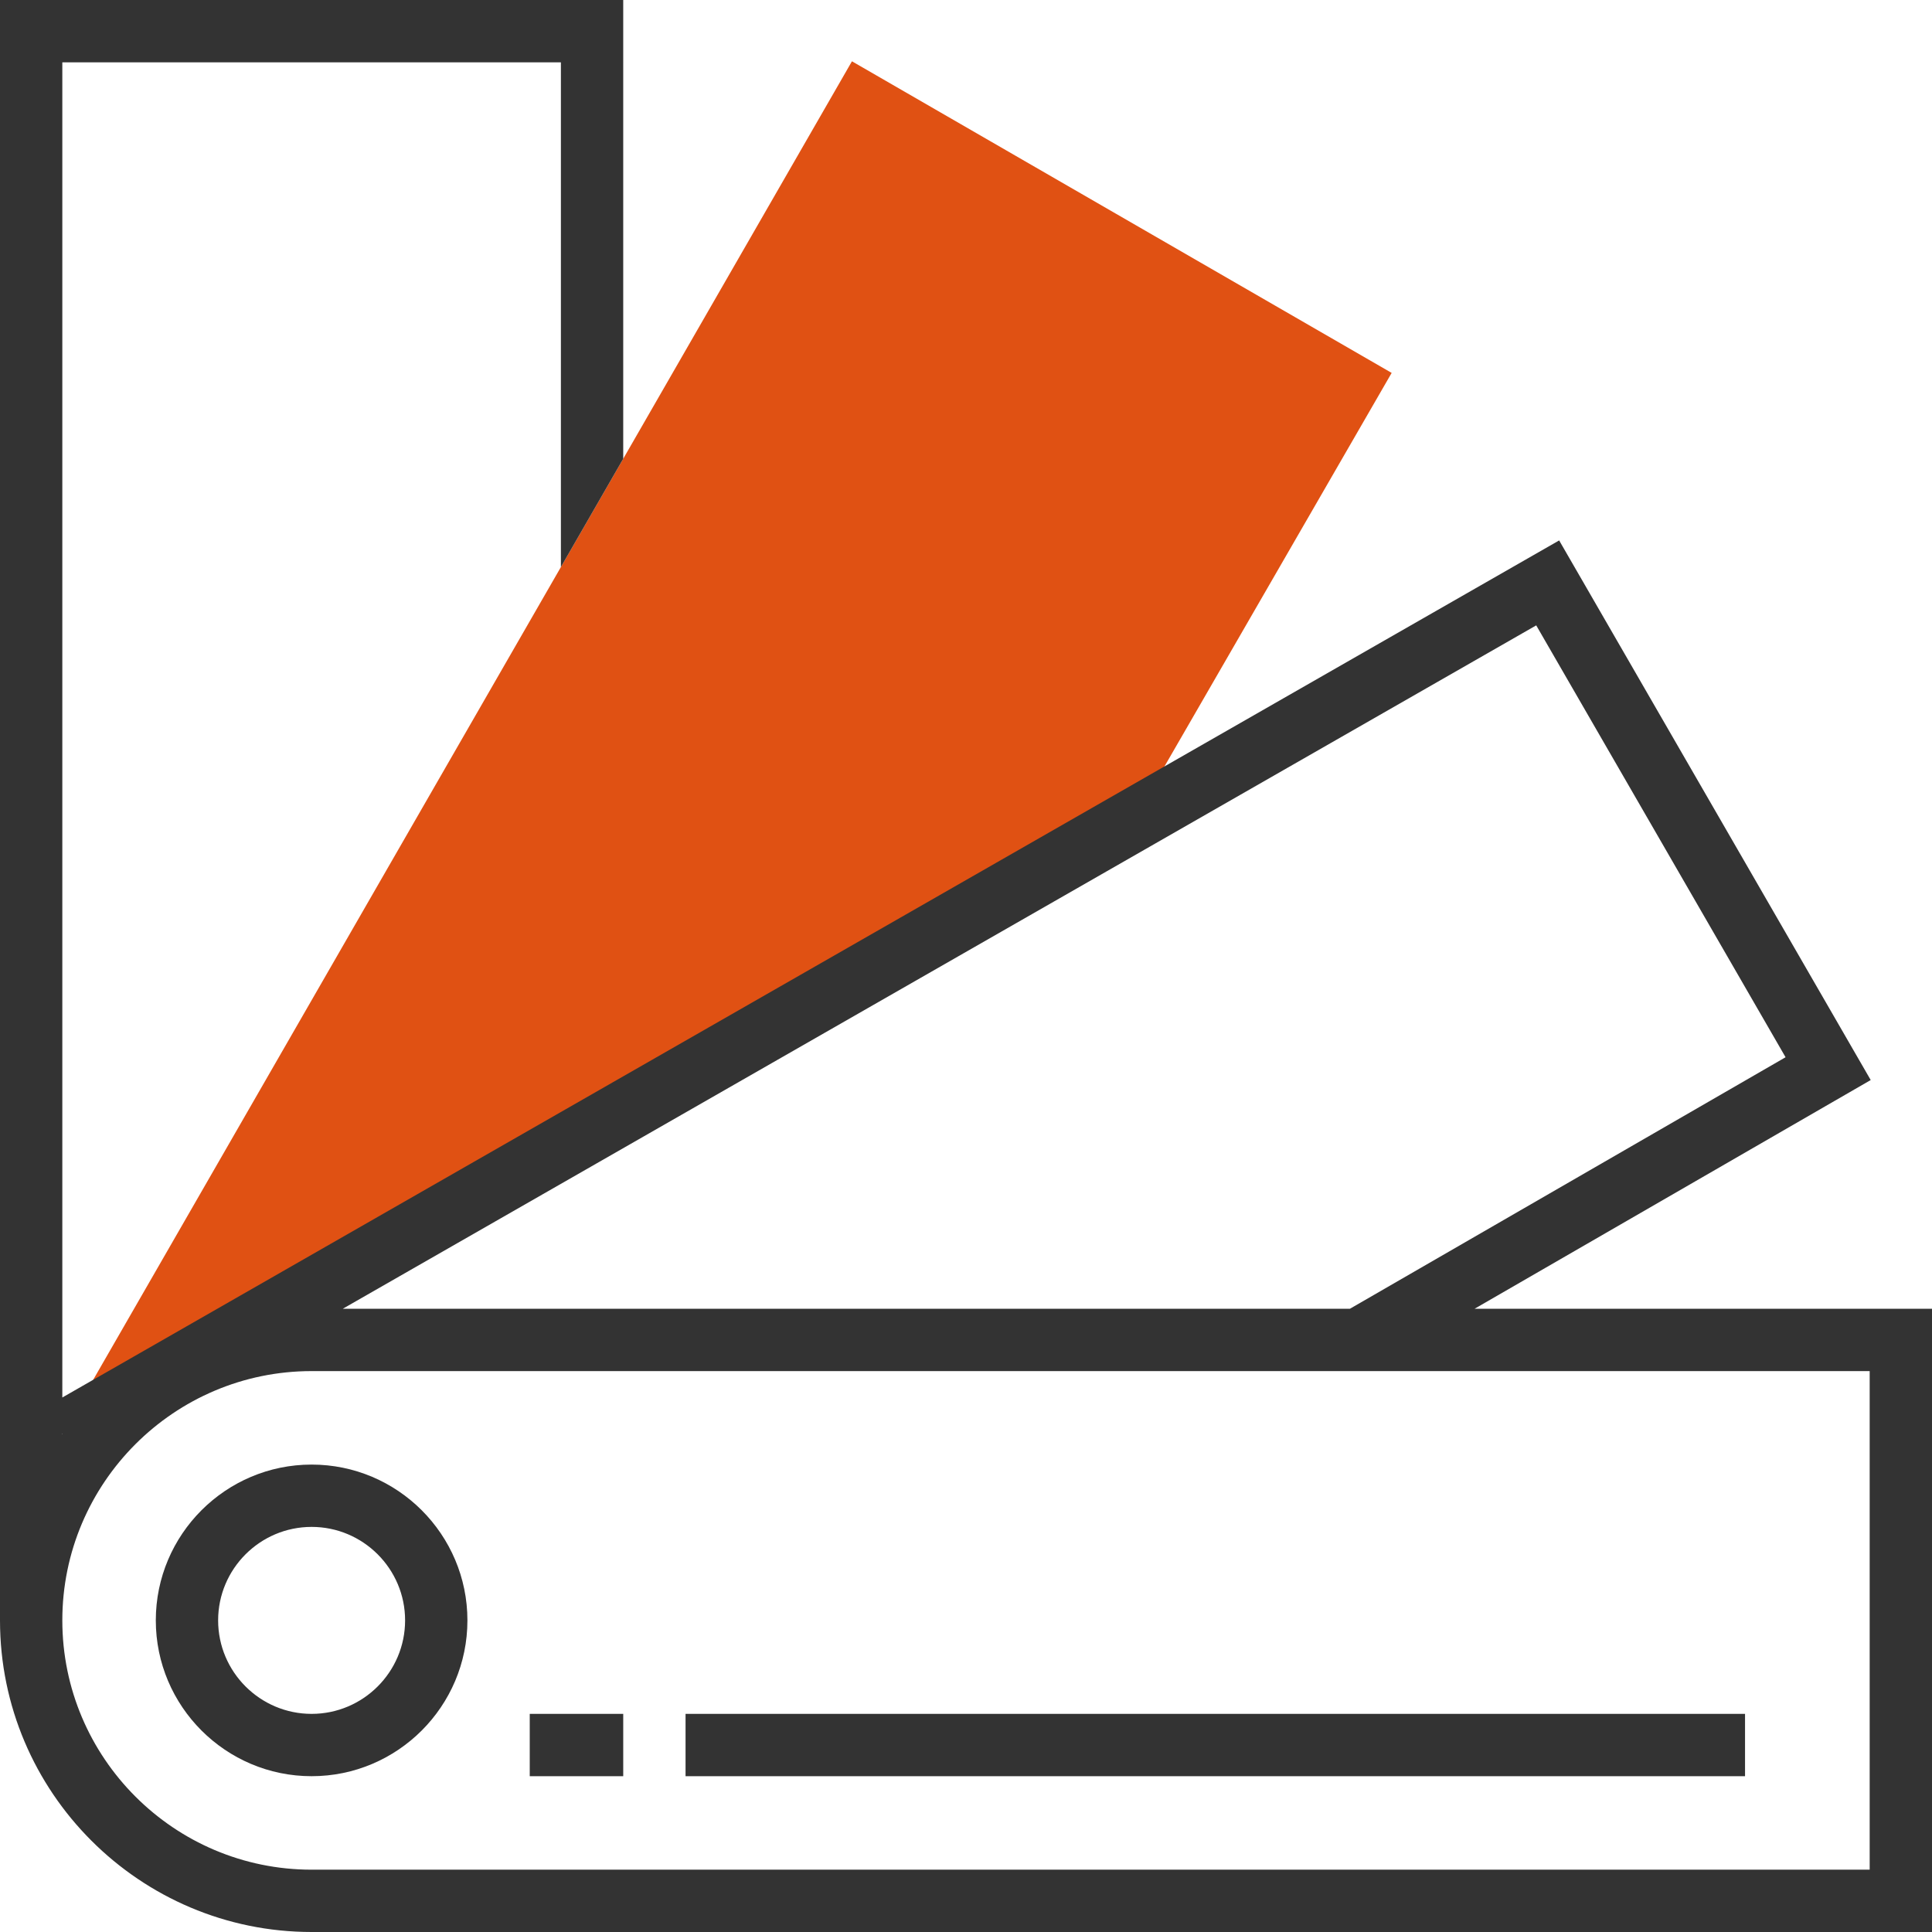 <svg xmlns="http://www.w3.org/2000/svg" id="svgid21" x="0" y="0" xmlns:xlink="http://www.w3.org/1999/xlink" version="1.1" viewBox="0 0 496 496" xml:space="preserve" repair="1"><path fill="rgb(224, 81, 19)" d="M16 368L218.72 15.736l138.56 80-73.64 127.552z" coriginal="rgb(249, 186, 72, 1)" colortype="0" awdzp="0" colorover="rgb(249, 186, 72, 1)" style="fill: rgb(224, 81, 19);"></path><g><path fill="rgb(51, 51, 51, 1)" d="M378.56 336l101.704-58.72-79.984-138.536L16 358.776V16h128v129.576l16-27.8V0H0v416c0 44.112 35.888 80 80 80h416V336H378.56zm79.848-64.576L346.56 336H87.992l306.4-175.448 64.016 110.872zM16 368l.064.12c-.016.024-.04.056-.064.088V368zm464 112H80c-35.288 0-64-28.712-64-64s28.712-64 64-64h400v128z" coriginal="rgb(51, 51, 51, 1)" colortype="1" awdzp="1" colorover="rgb(51, 51, 51, 1)" style="fill: rgb(51, 51, 51);" attrfill="block"></path><path fill="rgb(51, 51, 51, 1)" d="M40 416c0 22.056 17.944 40 40 40s40-17.944 40-40-17.944-40-40-40-40 17.944-40 40zm64 0c0 13.232-10.768 24-24 24s-24-10.768-24-24 10.768-24 24-24 24 10.768 24 24zM176 440h272v16H176zM136 440h24v16h-24z" colortype="1" coriginal="rgb(51, 51, 51, 1)" awdzp="1" colorover="rgb(51, 51, 51, 1)" style="fill: rgb(51, 51, 51);" attrfill="block"></path></g></svg>